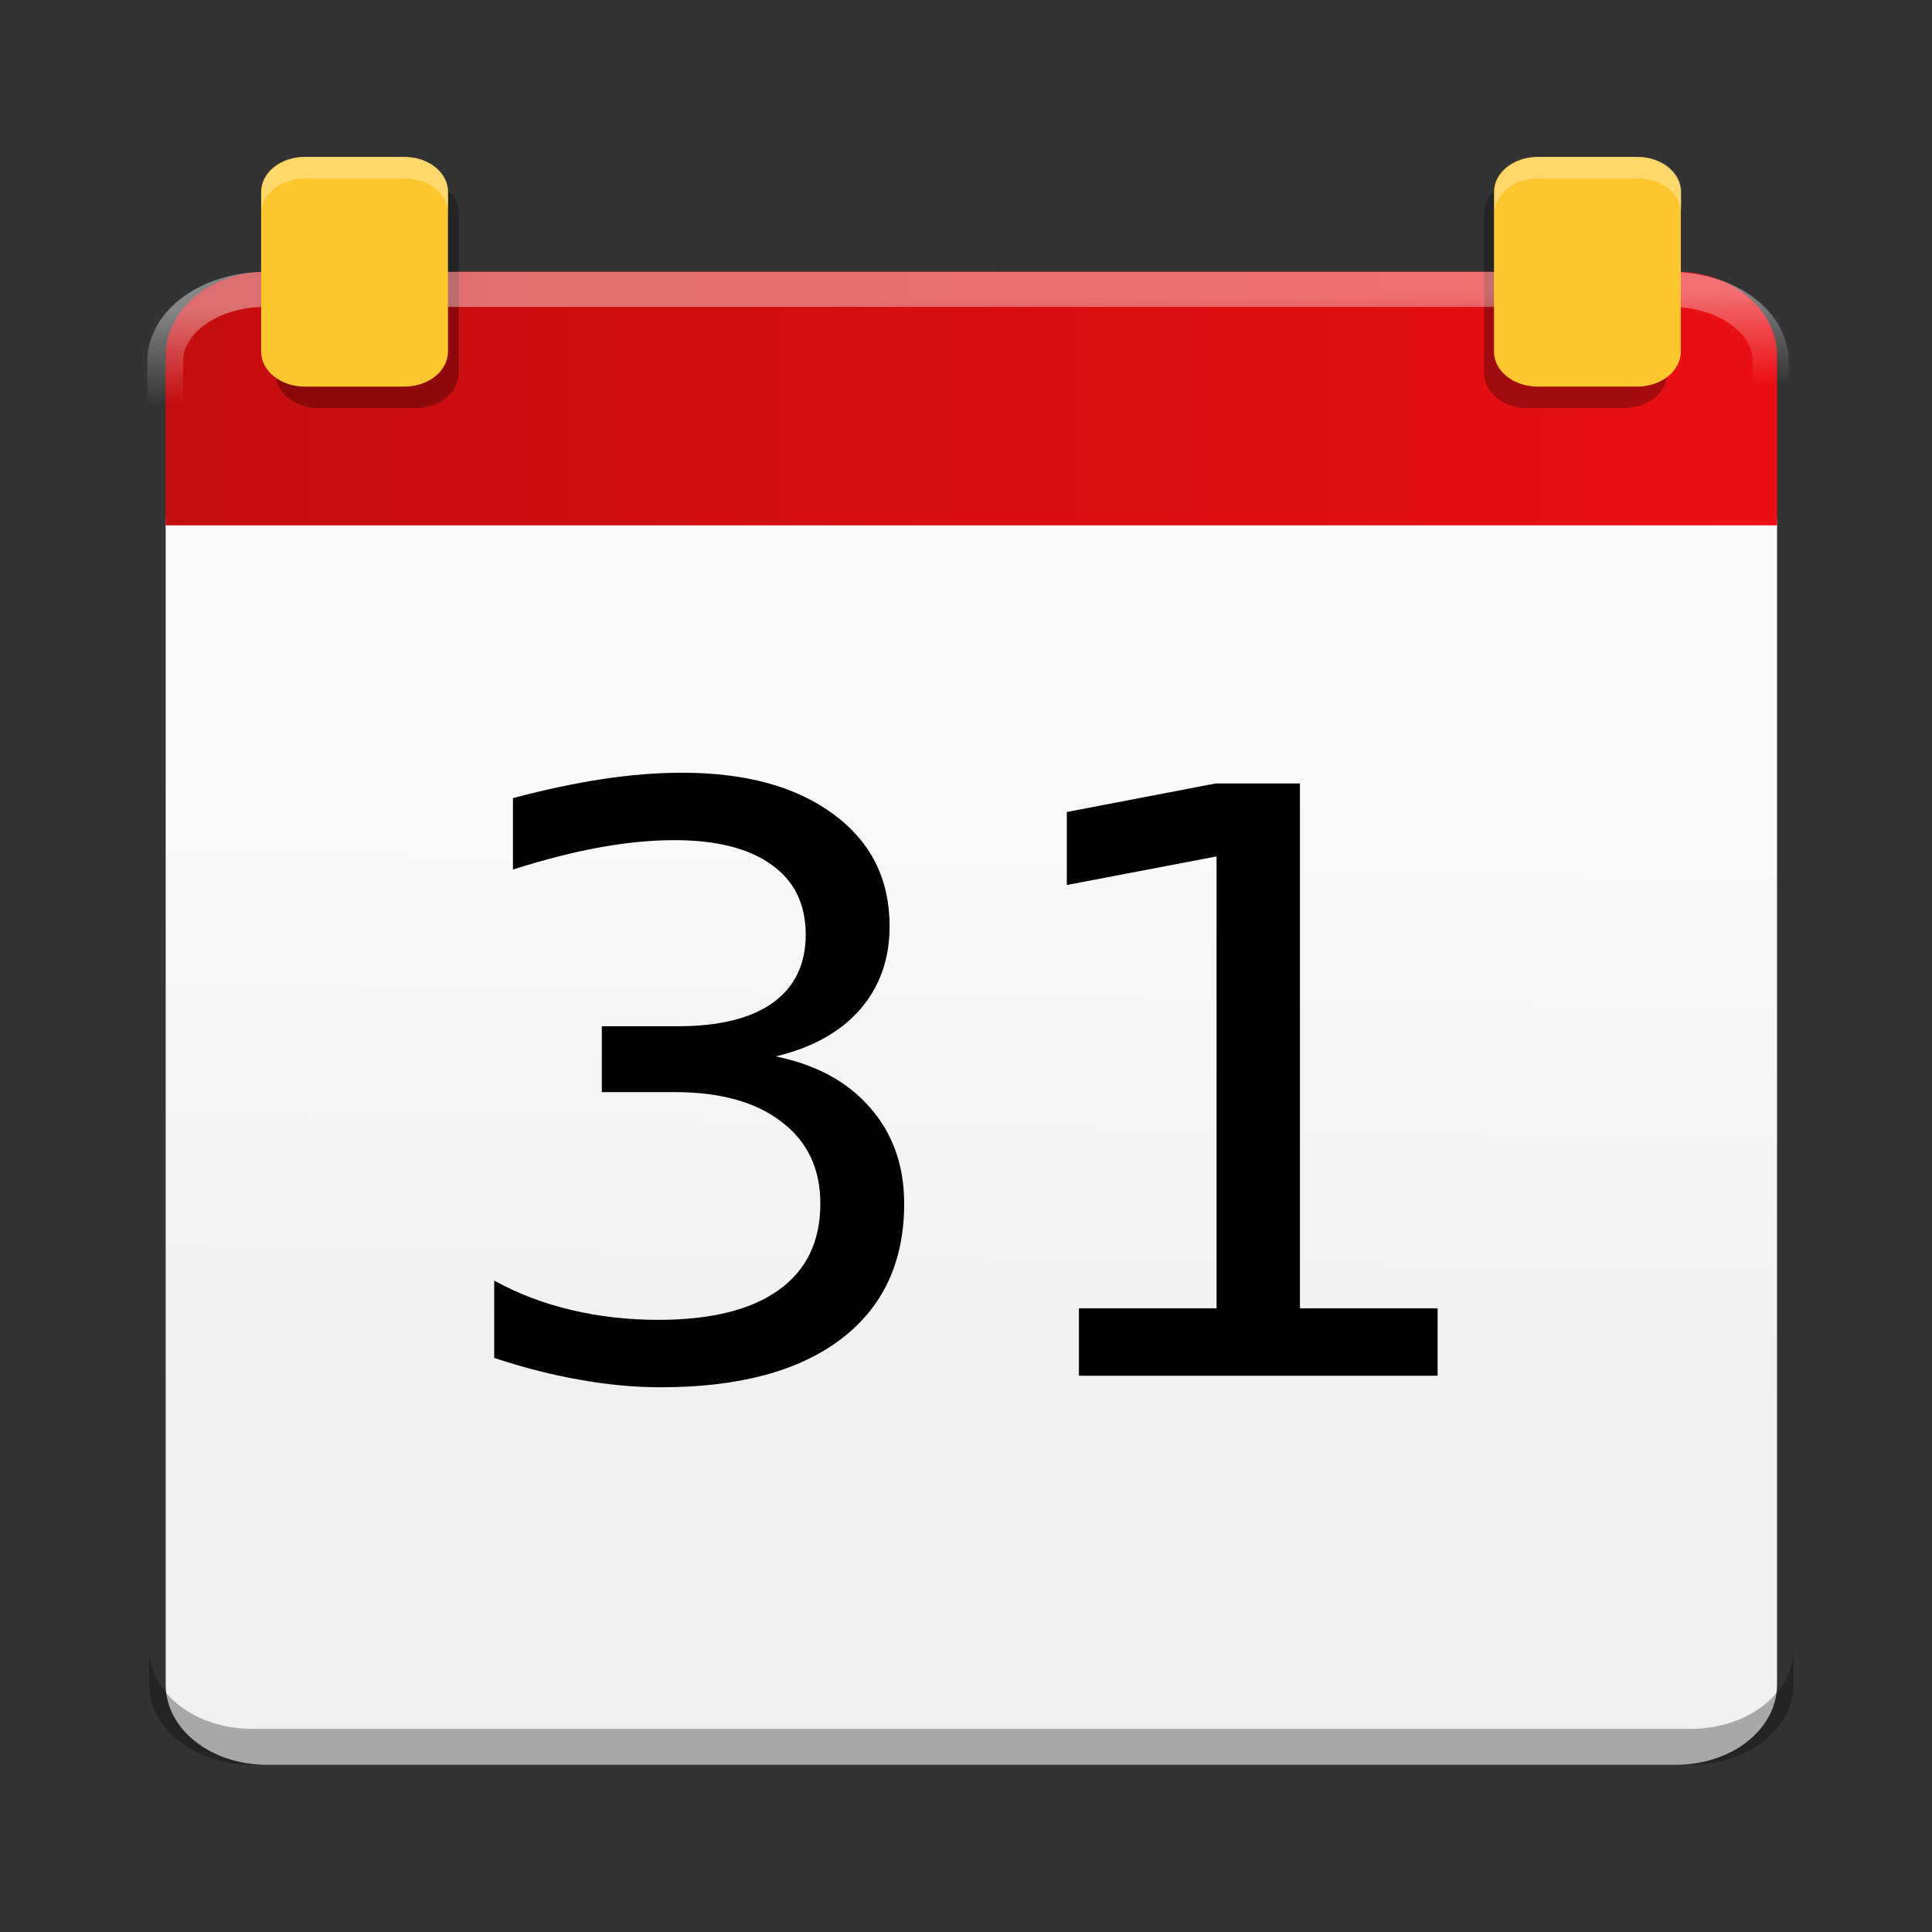 <?xml version="1.0" encoding="UTF-8" standalone="no"?>
<svg
   xmlns:dc="http://purl.org/dc/elements/1.1/"
   xmlns:cc="http://creativecommons.org/ns#"
   xmlns:rdf="http://www.w3.org/1999/02/22-rdf-syntax-ns#"
   xmlns:svg="http://www.w3.org/2000/svg"
   xmlns="http://www.w3.org/2000/svg"
   xmlns:xlink="http://www.w3.org/1999/xlink"
   xmlns:sodipodi="http://sodipodi.sourceforge.net/DTD/sodipodi-0.dtd"
   xmlns:inkscape="http://www.inkscape.org/namespaces/inkscape"
   width="48"
   height="48"
   version="1.1"
   viewBox="0 0 36 36"
   id="svg330"
   sodipodi:docname="gnome-mime-text-x-vcalendar.svg"
   inkscape:version="0.92.4 5da689c313, 2019-01-14">
  <rect x="0" y="0" width="36" height="36" fill="#333333" stroke="none"/>
  <sodipodi:namedview
     pagecolor="#ffffff"
     bordercolor="#666666"
     borderopacity="1"
     objecttolerance="10"
     gridtolerance="10"
     guidetolerance="10"
     inkscape:pageopacity="0"
     inkscape:pageshadow="2"
     inkscape:window-width="1366"
     inkscape:window-height="711"
     id="namedview332"
     showgrid="false"
     inkscape:zoom="12.595339"
     inkscape:cx="6.7456937"
     inkscape:cy="22.240335"
     inkscape:window-x="0"
     inkscape:window-y="25"
     inkscape:window-maximized="1"
     inkscape:current-layer="svg330" />
  <defs
     id="defs306">
    <linearGradient
       inkscape:collect="always"
       id="linearGradient1249">
      <stop
         style="stop-color:#fafafa;stop-opacity:1"
         offset="0"
         id="stop1245" />
      <stop
         style="stop-color:#f0f0f0;stop-opacity:1"
         offset="1"
         id="stop1247" />
    </linearGradient>
    <linearGradient
       inkscape:collect="always"
       id="linearGradient1183">
      <stop
         style="stop-color:#ffffff;stop-opacity:1;"
         offset="0"
         id="stop1179" />
      <stop
         style="stop-color:#ffffff;stop-opacity:0;"
         offset="1"
         id="stop1181" />
    </linearGradient>
    <linearGradient
       inkscape:collect="always"
       id="linearGradient1145">
      <stop
         style="stop-color:#c50d10;stop-opacity:1"
         offset="0"
         id="stop1141" />
      <stop
         style="stop-color:#eb0f14;stop-opacity:1"
         offset="1"
         id="stop1143" />
    </linearGradient>
    <clipPath
       id="clipPath4">
      <rect
         width="384"
         height="384"
         id="rect2"
         x="0"
         y="0" />
    </clipPath>
    <clipPath
       id="clipPath8">
      <rect
         width="384"
         height="384"
         id="rect6"
         x="0"
         y="0" />
    </clipPath>
    <clipPath
       id="clipPath12">
      <rect
         width="384"
         height="384"
         id="rect10"
         x="0"
         y="0" />
    </clipPath>
    <clipPath
       id="clipPath16">
      <rect
         width="384"
         height="384"
         id="rect14"
         x="0"
         y="0" />
    </clipPath>
    <clipPath
       id="clipPath20">
      <rect
         width="384"
         height="384"
         id="rect18"
         x="0"
         y="0" />
    </clipPath>
    <clipPath
       id="clipPath24">
      <rect
         width="384"
         height="384"
         id="rect22"
         x="0"
         y="0" />
    </clipPath>
    <clipPath
       id="clipPath28">
      <rect
         width="384"
         height="384"
         id="rect26"
         x="0"
         y="0" />
    </clipPath>
    <clipPath
       id="clipPath32">
      <rect
         width="384"
         height="384"
         id="rect30"
         x="0"
         y="0" />
    </clipPath>
    <clipPath
       id="clipPath36">
      <rect
         width="384"
         height="384"
         id="rect34"
         x="0"
         y="0" />
    </clipPath>
    <clipPath
       id="clipPath40">
      <rect
         width="384"
         height="384"
         id="rect38"
         x="0"
         y="0" />
    </clipPath>
    <clipPath
       id="clipPath44">
      <rect
         width="384"
         height="384"
         id="rect42"
         x="0"
         y="0" />
    </clipPath>
    <clipPath
       id="clipPath48">
      <rect
         width="384"
         height="384"
         id="rect46"
         x="0"
         y="0" />
    </clipPath>
    <clipPath
       id="clipPath52">
      <rect
         width="384"
         height="384"
         id="rect50"
         x="0"
         y="0" />
    </clipPath>
    <clipPath
       id="clipPath56">
      <rect
         width="384"
         height="384"
         id="rect54"
         x="0"
         y="0" />
    </clipPath>
    <clipPath
       id="clipPath60">
      <rect
         width="384"
         height="384"
         id="rect58"
         x="0"
         y="0" />
    </clipPath>
    <clipPath
       id="clipPath64">
      <rect
         width="384"
         height="384"
         id="rect62"
         x="0"
         y="0" />
    </clipPath>
    <clipPath
       id="clipPath68">
      <rect
         width="384"
         height="384"
         id="rect66"
         x="0"
         y="0" />
    </clipPath>
    <clipPath
       id="clipPath72">
      <rect
         width="384"
         height="384"
         id="rect70"
         x="0"
         y="0" />
    </clipPath>
    <clipPath
       id="clipPath76">
      <rect
         width="384"
         height="384"
         id="rect74"
         x="0"
         y="0" />
    </clipPath>
    <clipPath
       id="clipPath80">
      <rect
         width="384"
         height="384"
         id="rect78"
         x="0"
         y="0" />
    </clipPath>
    <clipPath
       id="clipPath84">
      <rect
         width="384"
         height="384"
         id="rect82"
         x="0"
         y="0" />
    </clipPath>
    <clipPath
       id="clipPath88">
      <rect
         width="384"
         height="384"
         id="rect86"
         x="0"
         y="0" />
    </clipPath>
    <clipPath
       id="clipPath92">
      <rect
         width="384"
         height="384"
         id="rect90"
         x="0"
         y="0" />
    </clipPath>
    <clipPath
       id="clipPath96">
      <rect
         width="384"
         height="384"
         id="rect94"
         x="0"
         y="0" />
    </clipPath>
    <clipPath
       id="clipPath100">
      <rect
         width="384"
         height="384"
         id="rect98"
         x="0"
         y="0" />
    </clipPath>
    <clipPath
       id="clipPath104">
      <rect
         width="384"
         height="384"
         id="rect102"
         x="0"
         y="0" />
    </clipPath>
    <clipPath
       id="clipPath108">
      <rect
         width="384"
         height="384"
         id="rect106"
         x="0"
         y="0" />
    </clipPath>
    <clipPath
       id="clipPath112">
      <rect
         width="384"
         height="384"
         id="rect110"
         x="0"
         y="0" />
    </clipPath>
    <clipPath
       id="clipPath116">
      <rect
         width="384"
         height="384"
         id="rect114"
         x="0"
         y="0" />
    </clipPath>
    <clipPath
       id="clipPath120">
      <rect
         width="384"
         height="384"
         id="rect118"
         x="0"
         y="0" />
    </clipPath>
    <clipPath
       id="clipPath124">
      <rect
         width="384"
         height="384"
         id="rect122"
         x="0"
         y="0" />
    </clipPath>
    <clipPath
       id="clipPath128">
      <rect
         width="384"
         height="384"
         id="rect126"
         x="0"
         y="0" />
    </clipPath>
    <clipPath
       id="clipPath132">
      <rect
         width="384"
         height="384"
         id="rect130"
         x="0"
         y="0" />
    </clipPath>
    <clipPath
       id="clipPath136">
      <rect
         width="384"
         height="384"
         id="rect134"
         x="0"
         y="0" />
    </clipPath>
    <clipPath
       id="clipPath140">
      <rect
         width="384"
         height="384"
         id="rect138"
         x="0"
         y="0" />
    </clipPath>
    <clipPath
       id="clipPath144">
      <rect
         width="384"
         height="384"
         id="rect142"
         x="0"
         y="0" />
    </clipPath>
    <clipPath
       id="clipPath148">
      <rect
         width="384"
         height="384"
         id="rect146"
         x="0"
         y="0" />
    </clipPath>
    <clipPath
       id="clipPath152">
      <rect
         width="384"
         height="384"
         id="rect150"
         x="0"
         y="0" />
    </clipPath>
    <clipPath
       id="clipPath156">
      <rect
         width="384"
         height="384"
         id="rect154"
         x="0"
         y="0" />
    </clipPath>
    <clipPath
       id="clipPath160">
      <rect
         width="384"
         height="384"
         id="rect158"
         x="0"
         y="0" />
    </clipPath>
    <clipPath
       id="clipPath164">
      <rect
         width="384"
         height="384"
         id="rect162"
         x="0"
         y="0" />
    </clipPath>
    <clipPath
       id="clipPath168">
      <rect
         width="384"
         height="384"
         id="rect166"
         x="0"
         y="0" />
    </clipPath>
    <clipPath
       id="clipPath172">
      <rect
         width="384"
         height="384"
         id="rect170"
         x="0"
         y="0" />
    </clipPath>
    <clipPath
       id="clipPath176">
      <rect
         width="384"
         height="384"
         id="rect174"
         x="0"
         y="0" />
    </clipPath>
    <clipPath
       id="clipPath180">
      <rect
         width="384"
         height="384"
         id="rect178"
         x="0"
         y="0" />
    </clipPath>
    <clipPath
       id="clipPath184">
      <rect
         width="384"
         height="384"
         id="rect182"
         x="0"
         y="0" />
    </clipPath>
    <clipPath
       id="clipPath188">
      <rect
         width="384"
         height="384"
         id="rect186"
         x="0"
         y="0" />
    </clipPath>
    <clipPath
       id="clipPath192">
      <rect
         width="384"
         height="384"
         id="rect190"
         x="0"
         y="0" />
    </clipPath>
    <clipPath
       id="clipPath196">
      <rect
         width="384"
         height="384"
         id="rect194"
         x="0"
         y="0" />
    </clipPath>
    <clipPath
       id="clipPath200">
      <rect
         width="384"
         height="384"
         id="rect198"
         x="0"
         y="0" />
    </clipPath>
    <clipPath
       id="clipPath204">
      <rect
         width="384"
         height="384"
         id="rect202"
         x="0"
         y="0" />
    </clipPath>
    <clipPath
       id="clipPath208">
      <rect
         width="384"
         height="384"
         id="rect206"
         x="0"
         y="0" />
    </clipPath>
    <clipPath
       id="clipPath212">
      <rect
         width="384"
         height="384"
         id="rect210"
         x="0"
         y="0" />
    </clipPath>
    <clipPath
       id="clipPath216">
      <rect
         width="384"
         height="384"
         id="rect214"
         x="0"
         y="0" />
    </clipPath>
    <clipPath
       id="clipPath220">
      <rect
         width="384"
         height="384"
         id="rect218"
         x="0"
         y="0" />
    </clipPath>
    <clipPath
       id="clipPath224">
      <rect
         width="384"
         height="384"
         id="rect222"
         x="0"
         y="0" />
    </clipPath>
    <clipPath
       id="clipPath228">
      <rect
         width="384"
         height="384"
         id="rect226"
         x="0"
         y="0" />
    </clipPath>
    <clipPath
       id="c">
      <path
         d="m 111,119 h 177 v 23 H 111 Z"
         id="path230"
         inkscape:connector-curvature="0" />
    </clipPath>
    <clipPath
       id="clipPath235">
      <path
         d="m 368.64,199.88 c 0,-93.234 -75.602,-168.75 -168.75,-168.75 -93.152,0 -168.75,75.516 -168.75,168.75 0,93.234 75.598,168.75 168.75,168.75 93.148,0 168.75,-75.516 168.75,-168.75 z"
         id="path233"
         inkscape:connector-curvature="0" />
    </clipPath>
    <clipPath
       id="b">
      <path
         d="m 177,130 h 45 v 89 h -45 z"
         id="path237"
         inkscape:connector-curvature="0" />
    </clipPath>
    <clipPath
       id="clipPath242">
      <path
         d="m 368.64,199.88 c 0,-93.234 -75.602,-168.75 -168.75,-168.75 -93.152,0 -168.75,75.516 -168.75,168.75 0,93.234 75.598,168.75 168.75,168.75 93.148,0 168.75,-75.516 168.75,-168.75 z"
         id="path240"
         inkscape:connector-curvature="0" />
    </clipPath>
    <clipPath
       id="a">
      <path
         d="m 111,207 h 177 v 89 H 111 Z"
         id="path244"
         inkscape:connector-curvature="0" />
    </clipPath>
    <clipPath
       id="clipPath249">
      <path
         d="m 368.64,199.88 c 0,-93.234 -75.602,-168.75 -168.75,-168.75 -93.152,0 -168.75,75.516 -168.75,168.75 0,93.234 75.598,168.75 168.75,168.75 93.148,0 168.75,-75.516 168.75,-168.75 z"
         id="path247"
         inkscape:connector-curvature="0" />
    </clipPath>
    <clipPath
       id="d">
      <rect
         width="384"
         height="384"
         id="rect251"
         x="0"
         y="0" />
    </clipPath>
    <g
       clip-path="url(#d)"
       id="g260">
      <g
         clip-path="url(#c)"
         id="g254" />
      <g
         clip-path="url(#b)"
         id="g256" />
      <g
         clip-path="url(#a)"
         id="g258" />
    </g>
    <clipPath
       id="clipPath264">
      <rect
         width="384"
         height="384"
         id="rect262"
         x="0"
         y="0" />
    </clipPath>
    <clipPath
       id="clipPath268">
      <rect
         width="384"
         height="384"
         id="rect266"
         x="0"
         y="0" />
    </clipPath>
    <clipPath
       id="clipPath272">
      <rect
         width="384"
         height="384"
         id="rect270"
         x="0"
         y="0" />
    </clipPath>
    <clipPath
       id="clipPath276">
      <rect
         width="384"
         height="384"
         id="rect274"
         x="0"
         y="0" />
    </clipPath>
    <clipPath
       id="clipPath280">
      <rect
         width="384"
         height="384"
         id="rect278"
         x="0"
         y="0" />
    </clipPath>
    <clipPath
       id="clipPath284">
      <rect
         width="384"
         height="384"
         id="rect282"
         x="0"
         y="0" />
    </clipPath>
    <clipPath
       id="clipPath288">
      <rect
         width="384"
         height="384"
         id="rect286"
         x="0"
         y="0" />
    </clipPath>
    <clipPath
       id="clipPath292">
      <rect
         width="384"
         height="384"
         id="rect290"
         x="0"
         y="0" />
    </clipPath>
    <clipPath
       id="clipPath296">
      <rect
         width="384"
         height="384"
         id="rect294"
         x="0"
         y="0" />
    </clipPath>
    <clipPath
       id="clipPath300">
      <rect
         width="384"
         height="384"
         id="rect298"
         x="0"
         y="0" />
    </clipPath>
    <clipPath
       id="clipPath304">
      <rect
         width="384"
         height="384"
         id="rect302"
         x="0"
         y="0" />
    </clipPath>
    <linearGradient
       inkscape:collect="always"
       xlink:href="#linearGradient1145"
       id="linearGradient1147"
       x1="60"
       y1="72"
       x2="324"
       y2="72"
       gradientUnits="userSpaceOnUse"
       gradientTransform="matrix(0.98,0,0,1.104,3.848,-4.995)" />
    <linearGradient
       inkscape:collect="always"
       xlink:href="#linearGradient1183"
       id="linearGradient1185"
       x1="186.638"
       y1="54.081"
       x2="186.913"
       y2="73.672"
       gradientUnits="userSpaceOnUse"
       gradientTransform="matrix(1.08,0,0,1.049,-15.884,-9.428)" />
    <linearGradient
       inkscape:collect="always"
       xlink:href="#linearGradient1249"
       id="linearGradient1251"
       x1="187.961"
       y1="151.851"
       x2="185.152"
       y2="288.289"
       gradientUnits="userSpaceOnUse" />
  </defs>
  <g
     id="g318"
     transform="matrix(0.115,0,0,0.089,-4.158,0.782)" />
  <g
     id="g1243"
     transform="matrix(0.087,0,0,0.085,1.372,1.585)">
    <path
       style="fill:url(#linearGradient1251);fill-opacity:1;stroke-width:0.99"
       inkscape:connector-curvature="0"
       id="path310"
       d="M 321.355,343.27 V 100.72 c 0,-9.266 -7.212,-16.727 -16.169,-16.727 H 78.815 c -8.957,0 -16.169,7.461 -16.169,16.727 v 242.55 c 0,9.266 7.212,16.727 16.169,16.727 H 305.185 c 8.957,0 16.169,-7.461 16.169,-16.727 z"
       transform="matrix(1.334,0,0,1.049,-63.854,-9.428)" />
    <path
       style="fill:url(#linearGradient1147);fill-opacity:1;stroke-width:1.04"
       inkscape:connector-curvature="0"
       id="path314"
       d="M 321.355,100.995 V 65.665 C 321.355,55.879 314.143,48 305.185,48 H 78.815 c -8.957,0 -16.169,7.879 -16.169,17.665 v 35.33 z"
       transform="matrix(1.334,0,0,1.049,-63.854,-9.428)" />
    <path
       sodipodi:nodetypes="ssssssssssssssssss"
       style="opacity:0.3;stroke-width:0.99"
       inkscape:connector-curvature="0"
       id="path316"
       d="m 87.175,28.5 c -3.816,0 -6.89,3.262 -6.89,7.312 v 33.375 c 0,4.051 3.074,7.312 6.89,7.312 h 15.618 c 3.816,0 6.89,-3.262 6.89,-7.312 v -33.375 c 0,-4.051 -3.074,-7.312 -6.89,-7.312 z m 194.032,0 c -3.816,0 -6.89,3.262 -6.89,7.312 v 33.375 c 0,4.051 3.074,7.312 6.89,7.312 h 15.619 c 3.816,0 6.89,-3.262 6.89,-7.312 v -33.375 c 0,-4.051 -3.074,-7.312 -6.89,-7.312 z"
       transform="matrix(1.334,0,0,1.049,-63.854,-9.428)" />
    <path
       style="opacity:0.4;fill:none;fill-opacity:1;stroke:url(#linearGradient1185);stroke-width:7.666;stroke-miterlimit:4;stroke-dasharray:none;stroke-opacity:1"
       inkscape:connector-curvature="0"
       id="path314-4"
       d="M 363.483,92.308 V 60.626 c 0,-8.775 -9.586,-15.841 -21.492,-15.841 H 41.099 c -11.906,0 -21.492,7.066 -21.492,15.841 V 92.308 Z" />
    <path
       sodipodi:nodetypes="ssssssssssssssssss"
       style="fill:#ffc72e;stroke-width:1.183"
       inkscape:connector-curvature="0"
       id="path320"
       d="m 49.542,15.75 c -5.194,0 -9.377,3.422 -9.377,7.672 v 35.014 c 0,4.25 4.183,7.672 9.377,7.672 h 21.255 c 5.194,0 9.377,-3.422 9.377,-7.672 V 23.422 c 0,-4.25 -4.183,-7.672 -9.377,-7.672 z m 264.049,0 c -5.194,0 -9.377,3.422 -9.377,7.672 v 35.014 c 0,4.25 4.183,7.672 9.377,7.672 h 21.255 c 5.194,0 9.377,-3.422 9.377,-7.672 V 23.422 c 0,-4.25 -4.183,-7.672 -9.377,-7.672 z" />
    <g
       transform="matrix(1.334,0,0,1.049,-63.854,-9.428)"
       id="g328">
      <path
         style="opacity:0.3;stroke-width:1.333"
         inkscape:connector-curvature="0"
         id="path324"
         d="m 80,447.7 v 10 c 0,12.354 9.812,22.303 22,22.303 h 308 c 12.187,0 22,-9.949 22,-22.303 v -10 c 0,12.354 -9.812,22.303 -22,22.303 H 102 c -12.188,0 -22,-9.949 -22,-22.303 z"
         transform="scale(0.75)" />
      <path
         sodipodi:nodetypes="sscsscssssscsscsss"
         style="opacity:0.3;fill:#ffffff;stroke-width:1.333"
         inkscape:connector-curvature="0"
         id="path326"
         d="m 113.38,32 c -5.193,0 -9.375,4.349 -9.375,9.75 v 6 c 0,-5.401 4.182,-9.75 9.375,-9.75 h 21.25 c 5.193,0 9.375,4.349 9.375,9.75 v -6 c 0,-5.401 -4.182,-9.75 -9.375,-9.75 z m 264,0 c -5.193,0 -9.375,4.349 -9.375,9.75 v 6 c 0,-5.401 4.182,-9.75 9.375,-9.75 h 21.25 c 5.193,0 9.375,4.349 9.375,9.75 v -6 c 0,-5.401 -4.182,-9.75 -9.375,-9.75 z"
         transform="scale(0.75)" />
    </g>
    <path
       transform="matrix(6.098,0,0,5.937,41.411,-1373.785)"
       d="m 14.572,256.785 c -0.869,0 -1.797,0.078 -2.783,0.234 -0.977,0.156 -2.027,0.391 -3.15,0.703 v 2.637 c 1.113,-0.371 2.135,-0.645 3.063,-0.82 0.928,-0.176 1.797,-0.264 2.607,-0.264 1.484,0 2.621,0.303 3.412,0.908 0.801,0.596 1.201,1.455 1.201,2.578 0,1.094 -0.385,1.934 -1.156,2.52 -0.771,0.576 -1.885,0.865 -3.34,0.865 h -2.666 v 2.432 h 2.549 c 1.611,0 2.865,0.365 3.764,1.098 0.908,0.723 1.363,1.729 1.363,3.018 0,1.396 -0.488,2.461 -1.465,3.193 -0.967,0.732 -2.379,1.1 -4.234,1.1 -1.064,0 -2.084,-0.123 -3.061,-0.367 -0.977,-0.244 -1.875,-0.605 -2.695,-1.084 v 2.857 c 1.035,0.361 2.035,0.629 3.002,0.805 0.977,0.186 1.924,0.279 2.842,0.279 2.734,0 4.844,-0.592 6.328,-1.773 1.484,-1.182 2.227,-2.852 2.227,-5.01 0,-1.406 -0.4,-2.588 -1.201,-3.545 -0.791,-0.957 -1.895,-1.586 -3.311,-1.889 1.279,-0.322 2.266,-0.898 2.959,-1.729 0.693,-0.84 1.041,-1.865 1.041,-3.076 0,-1.738 -0.654,-3.115 -1.963,-4.131 -1.309,-1.025 -3.086,-1.539 -5.332,-1.539 z m 18.75,0.396 -5.23,1.055 v 2.695 l 5.26,-1.055 v 16.684 h -4.834 v 2.49 h 12.598 v -2.49 H 36.281 v -19.379 z"
       id="text1151"
       style="font-style:normal;font-weight:normal;font-size:30px;line-height:1.25;font-family:sans-serif;letter-spacing:0px;word-spacing:0px;fill:#000000;fill-opacity:1;stroke:none;stroke-width:0.75"
       inkscape:original="M 14.572266 256.78516 C 13.703125 256.78516 12.775391 256.86328 11.789062 257.01953 C 10.8125 257.17578 9.7617188 257.41016 8.6386719 257.72266 L 8.6386719 260.35938 C 9.7519531 259.98828 10.773438 259.71484 11.701172 259.53906 C 12.628906 259.36328 13.498047 259.27539 14.308594 259.27539 C 15.792969 259.27539 16.929688 259.57812 17.720703 260.18359 C 18.521484 260.7793 18.921875 261.63867 18.921875 262.76172 C 18.921875 263.85547 18.537109 264.69531 17.765625 265.28125 C 16.994141 265.85742 15.880859 266.14648 14.425781 266.14648 L 11.759766 266.14648 L 11.759766 268.57812 L 14.308594 268.57812 C 15.919922 268.57812 17.173828 268.94336 18.072266 269.67578 C 18.980469 270.39844 19.435547 271.4043 19.435547 272.69336 C 19.435547 274.08984 18.947266 275.1543 17.970703 275.88672 C 17.003906 276.61914 15.591797 276.98633 13.736328 276.98633 C 12.671875 276.98633 11.652344 276.86328 10.675781 276.61914 C 9.6992188 276.375 8.8007812 276.01367 7.9804688 275.53516 L 7.9804688 278.39258 C 9.015625 278.75391 10.015625 279.02148 10.982422 279.19727 C 11.958984 279.38281 12.90625 279.47656 13.824219 279.47656 C 16.558594 279.47656 18.667969 278.88477 20.152344 277.70312 C 21.636719 276.52148 22.378906 274.85156 22.378906 272.69336 C 22.378906 271.28711 21.978516 270.10547 21.177734 269.14844 C 20.386719 268.19141 19.283203 267.5625 17.867188 267.25977 C 19.146484 266.9375 20.132812 266.36133 20.826172 265.53125 C 21.519531 264.69141 21.867188 263.66602 21.867188 262.45508 C 21.867188 260.7168 21.212891 259.33984 19.904297 258.32422 C 18.595703 257.29883 16.818359 256.78516 14.572266 256.78516 z M 33.322266 257.18164 L 28.091797 258.23633 L 28.091797 260.93164 L 33.351562 259.87695 L 33.351562 276.56055 L 28.517578 276.56055 L 28.517578 279.05078 L 41.115234 279.05078 L 41.115234 276.56055 L 36.28125 276.56055 L 36.28125 257.18164 L 33.322266 257.18164 z "
       inkscape:radius="0"
       sodipodi:type="inkscape:offset" />
  </g>
</svg>
